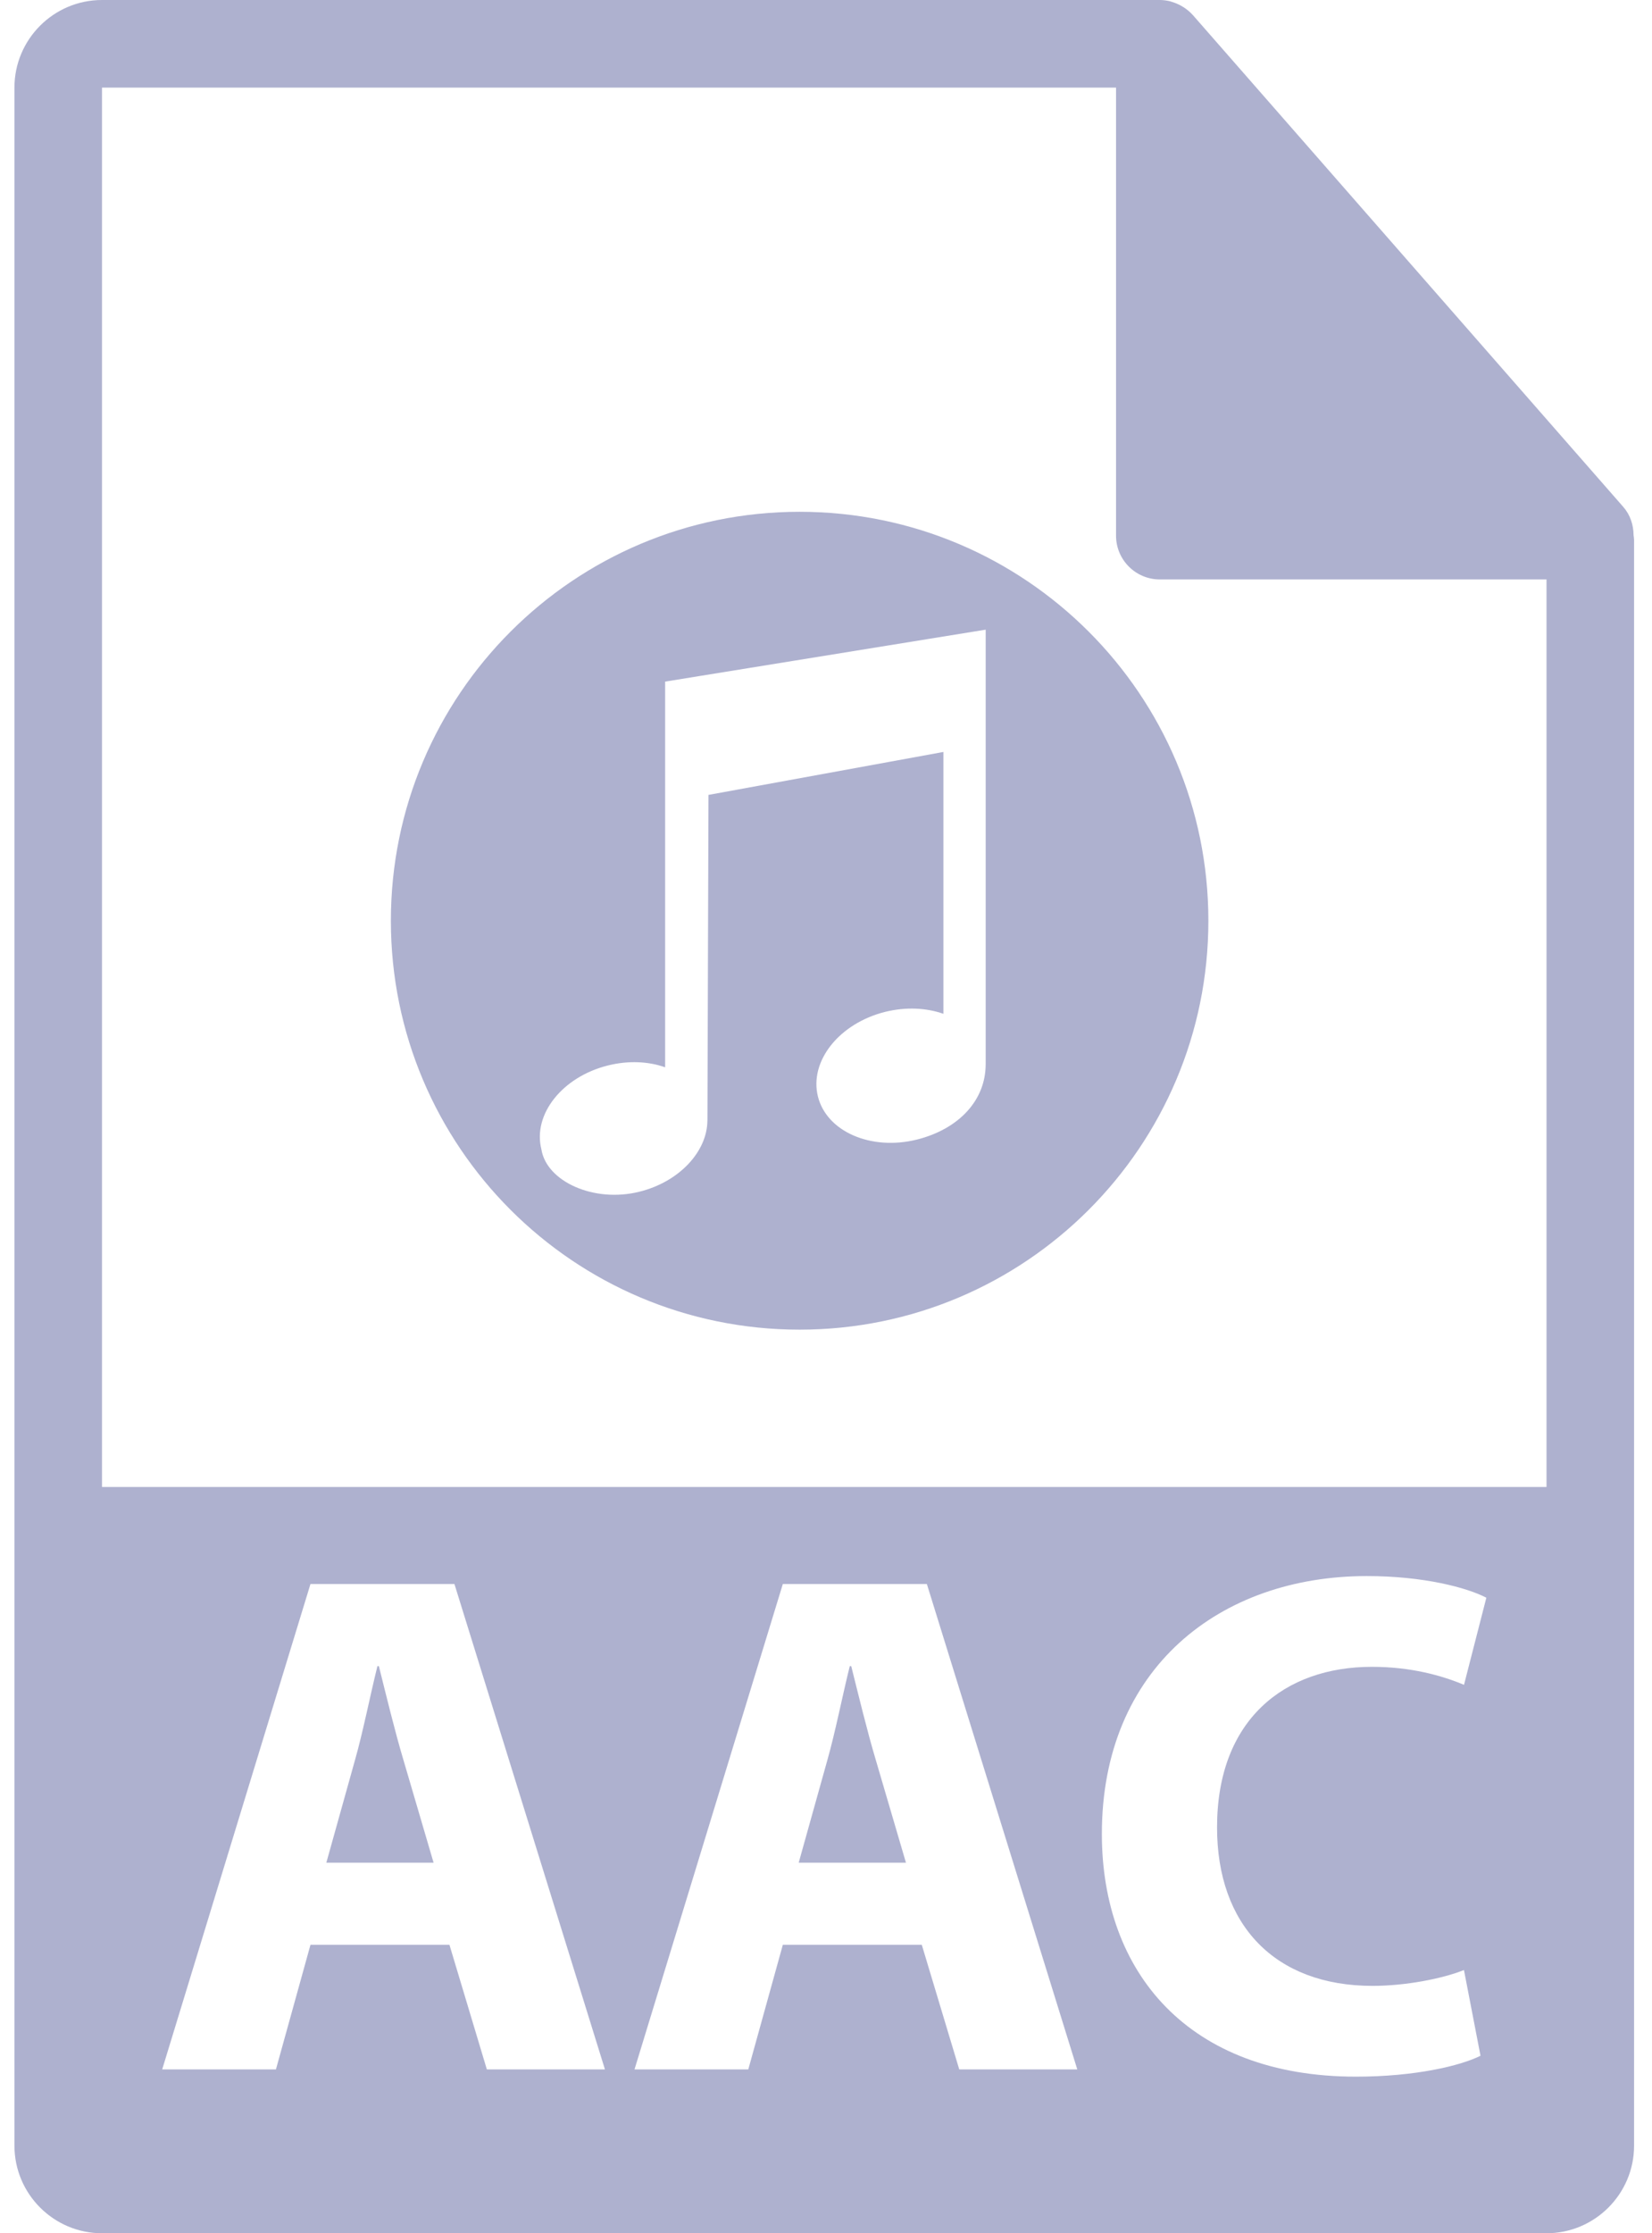<svg width="74" height="100" viewBox="0 0 74 100" fill="none" xmlns="http://www.w3.org/2000/svg">
<path d="M38.13 74.606H38.065C37.744 75.893 37.422 77.538 37.066 78.796L35.777 83.407H40.581L39.227 78.796C38.841 77.506 38.454 75.894 38.13 74.606Z" fill="#AEB1CF"/>
<path d="M73.175 23.964C73.171 23.504 73.025 23.052 72.71 22.694L53.429 0.67C53.424 0.663 53.418 0.662 53.414 0.656C53.299 0.528 53.165 0.421 53.024 0.328C52.982 0.3 52.94 0.277 52.895 0.252C52.773 0.185 52.643 0.129 52.509 0.089C52.472 0.08 52.44 0.065 52.403 0.055C52.258 0.021 52.106 0 51.953 0H4.569C2.405 0 0.647 1.76 0.647 3.922V96.078C0.647 98.24 2.405 100 4.569 100H69.275C71.437 100 73.197 98.24 73.197 96.078V24.182C73.196 24.109 73.185 24.036 73.175 23.964ZM21.808 92.664L20.133 87.085H13.907L12.36 92.664H7.265L13.907 70.929H20.356L27.098 92.664H21.808ZM42.969 92.664L41.291 87.085H35.066L33.519 92.664H28.422L35.066 70.929H41.518L48.256 92.664H42.969ZM61.483 88.923C62.965 88.923 64.611 88.601 65.577 88.214L66.318 92.052C65.416 92.504 63.386 92.988 60.741 92.988C53.228 92.988 49.357 88.311 49.357 82.118C49.357 74.701 54.647 70.573 61.226 70.573C63.773 70.573 65.708 71.089 66.58 71.542L65.579 75.443C64.579 75.023 63.192 74.637 61.453 74.637C57.55 74.637 54.517 76.99 54.517 81.827C54.515 86.183 57.096 88.923 61.483 88.923ZM4.569 66.584V3.922H49.992V23.985C49.992 25.069 50.871 25.946 51.953 25.946H69.275V66.585H4.569V66.584Z" fill="#AEB1CF"/>
<path d="M16.971 74.606H16.907C16.585 75.893 16.264 77.538 15.906 78.796L14.618 83.407H19.422L18.068 78.796C17.682 77.506 17.295 75.894 16.971 74.606Z" fill="#AEB1CF"/>
<path d="M35.819 22.917C25.706 22.917 17.509 31.116 17.509 41.229C17.509 51.342 25.706 59.539 35.819 59.539C45.929 59.539 54.128 51.342 54.128 41.229C54.128 31.116 45.929 22.917 35.819 22.917ZM44.152 47.656C44.152 49.268 42.952 50.555 41.075 51.027C39.019 51.537 37.033 50.675 36.638 49.099C36.244 47.517 37.59 45.824 39.649 45.309C40.58 45.08 41.493 45.127 42.259 45.396V33.671L31.736 35.594L31.689 50.181H31.687C31.677 51.562 30.431 52.92 28.641 53.362C26.608 53.873 24.475 52.905 24.25 51.459C23.858 49.896 25.192 48.218 27.229 47.71C28.144 47.481 29.043 47.525 29.794 47.791V30.521L44.153 28.195V47.657H44.152V47.656Z" fill="#AEB1CF"/>
</svg>

